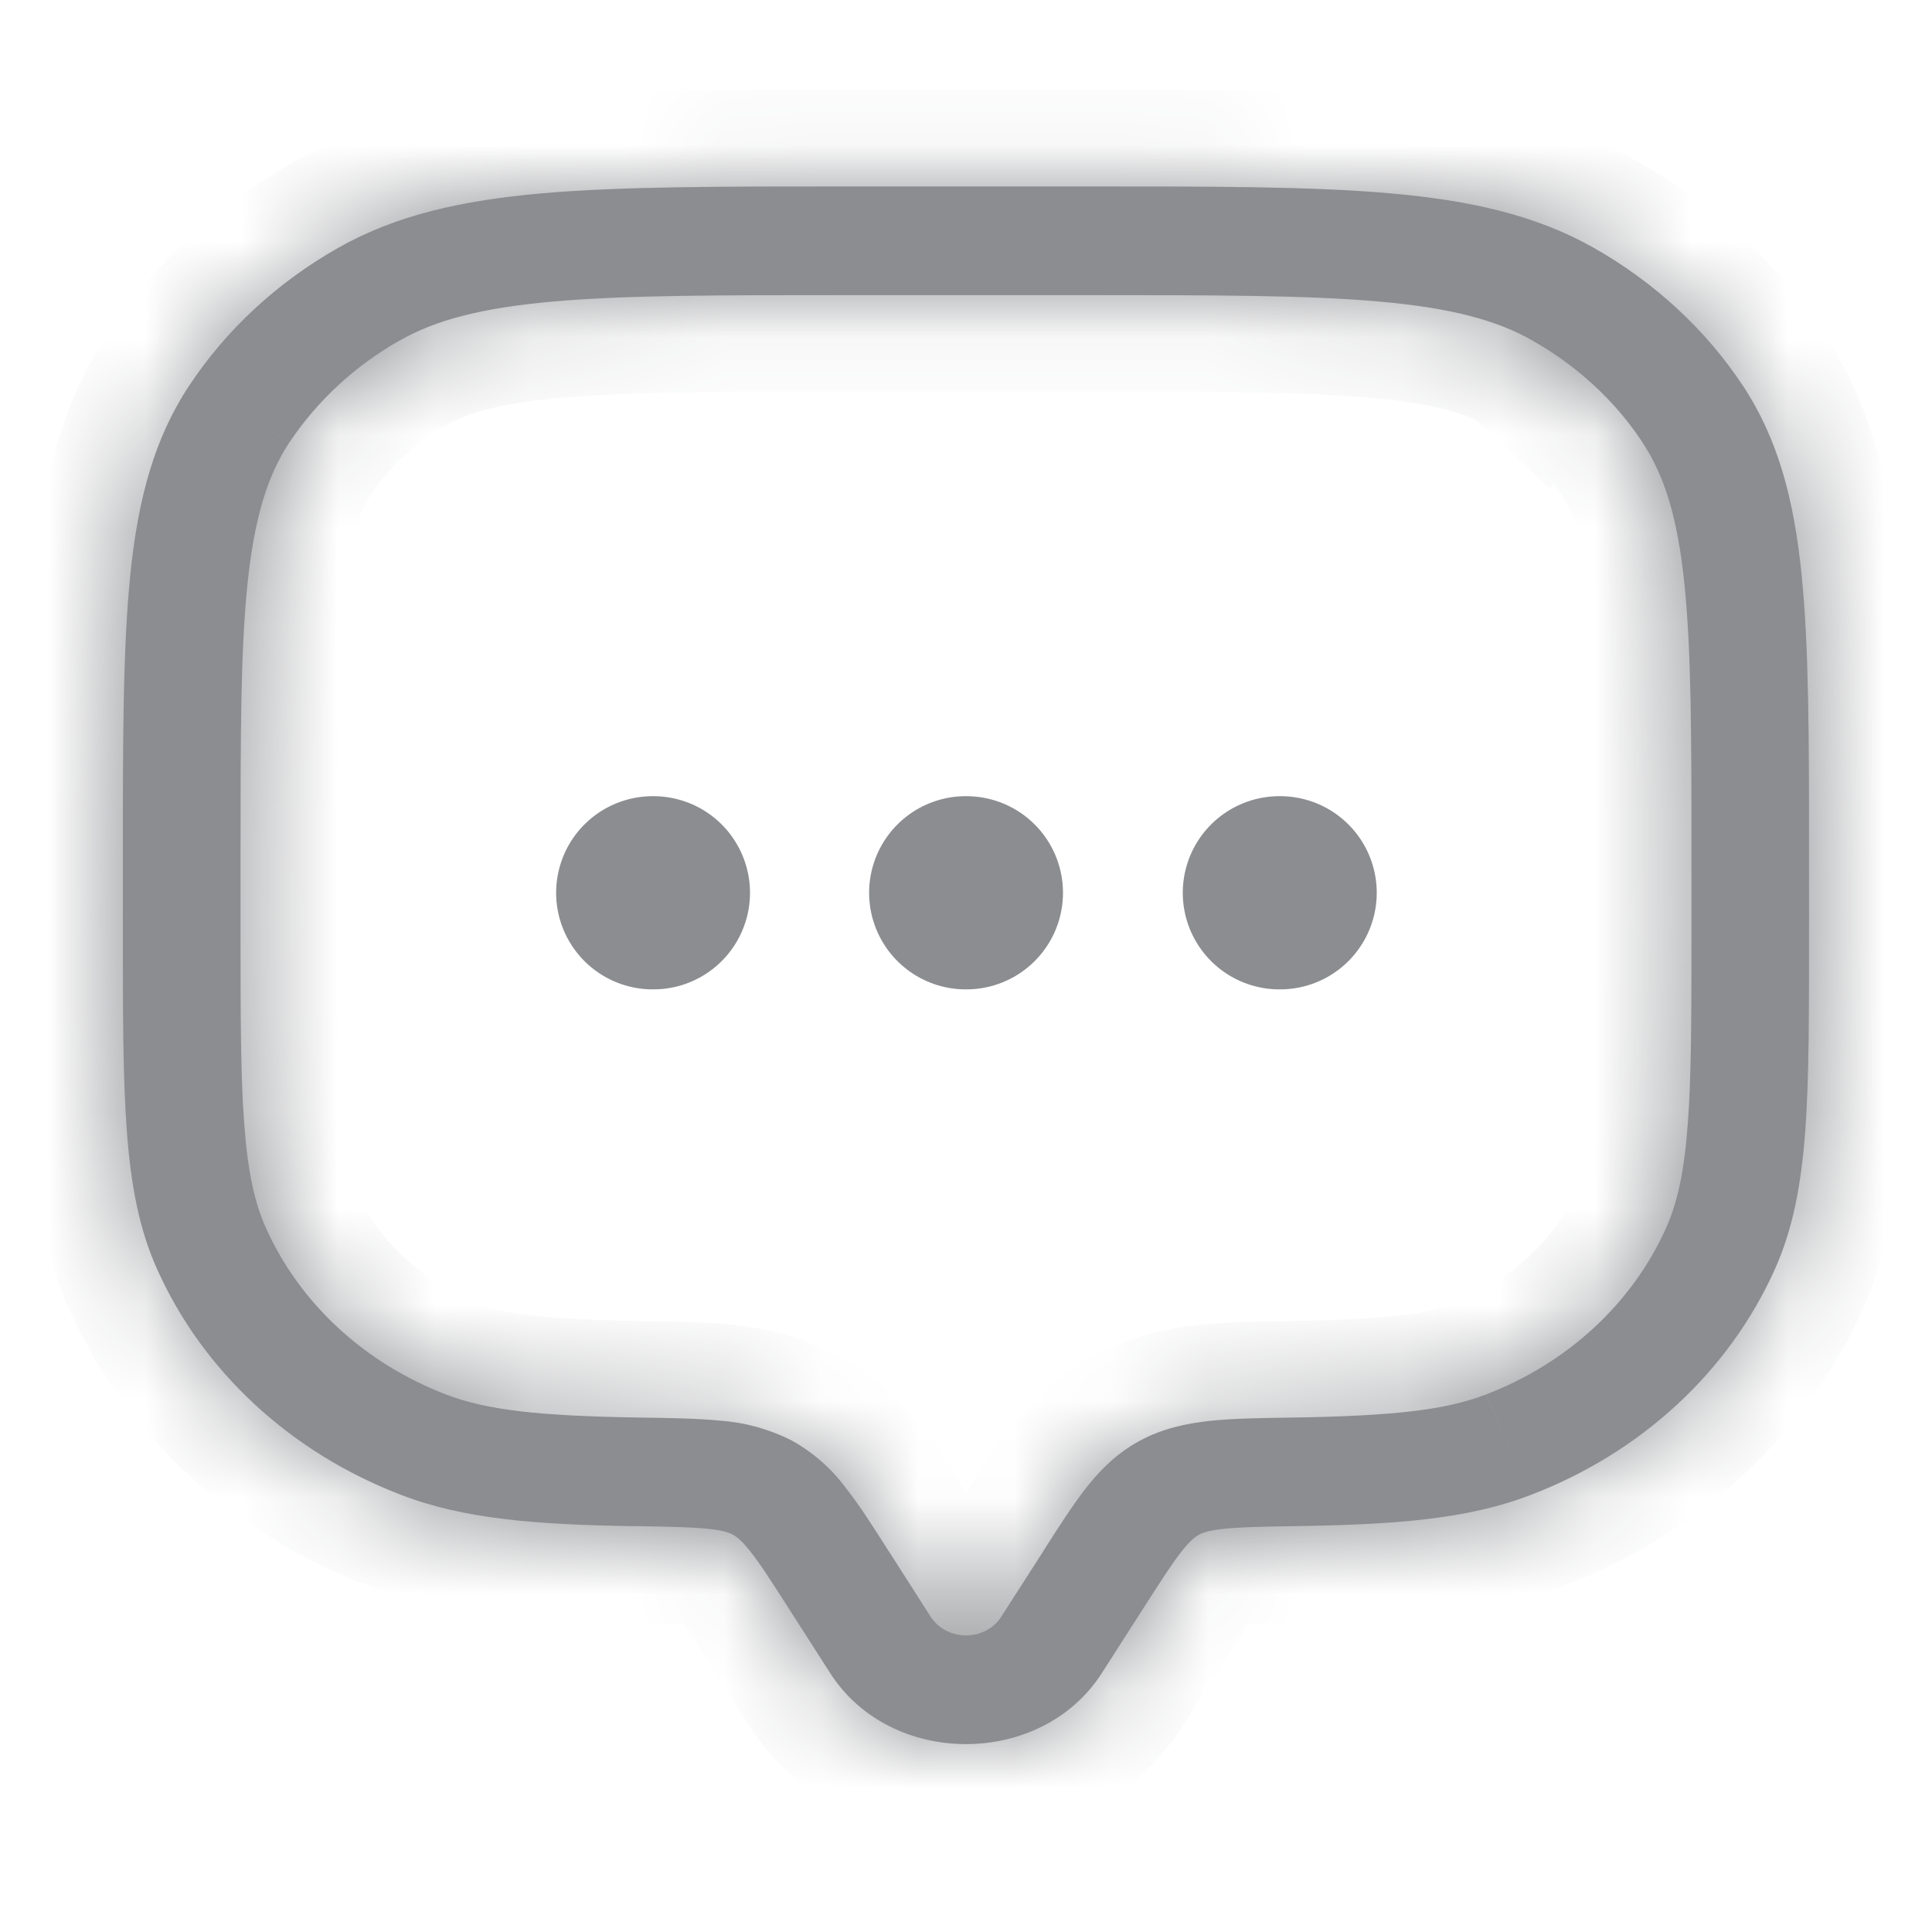 <svg width="20" height="20" viewBox="0 0 20 20" fill="none" xmlns="http://www.w3.org/2000/svg">
<mask id="path-1-inside-1_3858_3950" fill="white">
<path d="M11.406 17.32L11.846 16.633L10.799 16.06L10.358 16.747L11.406 17.32ZM8.154 16.633L8.594 17.32L9.641 16.747L9.202 16.06L8.154 16.633ZM10.358 16.747C10.32 16.803 10.267 16.849 10.205 16.881C10.142 16.913 10.072 16.93 10 16.93C9.928 16.93 9.858 16.913 9.795 16.881C9.733 16.849 9.68 16.803 9.642 16.747L8.594 17.32C9.221 18.3 10.778 18.3 11.406 17.32L10.359 16.747H10.358ZM8.782 3.055H11.218V1.93H8.782V3.055ZM17.51 8.867V9.617H18.727V8.867H17.51ZM2.49 9.617V8.867H1.272V9.617H2.49ZM1.272 9.617C1.272 10.483 1.272 11.161 1.313 11.707C1.354 12.259 1.437 12.718 1.628 13.142L2.753 12.712C2.634 12.448 2.564 12.125 2.528 11.631C2.49 11.131 2.49 10.498 2.49 9.617H1.272ZM6.593 14.674C5.573 14.657 5.039 14.597 4.62 14.437L4.155 15.476C4.808 15.727 5.552 15.783 6.571 15.799L6.593 14.674ZM1.628 13.142C1.863 13.665 2.207 14.141 2.64 14.541C3.074 14.942 3.588 15.259 4.155 15.476L4.62 14.437C3.774 14.113 3.103 13.493 2.753 12.712L1.628 13.142ZM17.51 9.617C17.51 10.498 17.51 11.131 17.472 11.631C17.436 12.125 17.366 12.448 17.247 12.712L18.372 13.142C18.563 12.718 18.646 12.259 18.688 11.707C18.728 11.161 18.727 10.483 18.727 9.617H17.51ZM13.428 15.798C14.448 15.782 15.192 15.727 15.845 15.476L15.379 14.437C14.961 14.597 14.427 14.657 13.408 14.674L13.428 15.799V15.798ZM17.247 12.712C16.897 13.493 16.226 14.113 15.38 14.437L15.845 15.476C16.412 15.259 16.926 14.942 17.36 14.541C17.793 14.141 18.137 13.665 18.372 13.142L17.247 12.712ZM11.218 3.055C12.558 3.055 13.521 3.055 14.272 3.121C15.014 3.187 15.486 3.311 15.862 3.524L16.498 2.565C15.898 2.226 15.218 2.074 14.387 2.001C13.566 1.929 12.534 1.93 11.218 1.93V3.055ZM18.727 8.867C18.727 7.651 18.727 6.699 18.649 5.939C18.571 5.172 18.407 4.543 18.04 3.989L17 4.576C17.232 4.924 17.367 5.36 17.437 6.046C17.509 6.739 17.51 7.629 17.51 8.867H18.727ZM15.861 3.524C16.326 3.787 16.717 4.147 17.001 4.576L18.04 3.989C17.655 3.409 17.126 2.921 16.498 2.565L15.862 3.525L15.861 3.524ZM8.782 1.93C7.465 1.93 6.435 1.93 5.613 2.001C4.782 2.074 4.101 2.226 3.502 2.565L4.138 3.525C4.514 3.311 4.986 3.187 5.729 3.121C6.479 3.055 7.442 3.055 8.782 3.055V1.93ZM2.49 8.867C2.49 7.629 2.49 6.739 2.562 6.046C2.633 5.36 2.768 4.924 2.998 4.576L1.96 3.99C1.593 4.543 1.429 5.172 1.35 5.939C1.272 6.7 1.272 7.651 1.272 8.867H2.49ZM3.502 2.565C2.873 2.921 2.345 3.409 1.96 3.99L2.999 4.576C3.284 4.148 3.674 3.787 4.138 3.524L3.502 2.565ZM9.201 16.06C9.037 15.802 8.893 15.575 8.751 15.397C8.606 15.201 8.417 15.036 8.198 14.913L7.585 15.886C7.624 15.907 7.676 15.944 7.767 16.06C7.866 16.184 7.977 16.357 8.154 16.633L9.201 16.06ZM6.571 15.798C6.929 15.804 7.154 15.808 7.326 15.826C7.486 15.842 7.549 15.866 7.585 15.886L8.198 14.913C7.97 14.797 7.719 14.726 7.46 14.707C7.218 14.683 6.927 14.679 6.593 14.674L6.571 15.799V15.798ZM11.846 16.633C12.023 16.357 12.134 16.184 12.232 16.06C12.323 15.944 12.376 15.907 12.414 15.886L11.802 14.913C11.567 15.04 11.396 15.209 11.248 15.397C11.108 15.575 10.963 15.802 10.798 16.06L11.846 16.633ZM13.408 14.674C13.074 14.679 12.782 14.683 12.54 14.707C12.288 14.734 12.04 14.785 11.802 14.913L12.414 15.886C12.451 15.866 12.513 15.842 12.674 15.826C12.846 15.808 13.072 15.803 13.429 15.798L13.408 14.673V14.674Z"/>
</mask>
<path d="M11.406 17.32L11.846 16.633L10.799 16.06L10.358 16.747L11.406 17.32ZM8.154 16.633L8.594 17.32L9.641 16.747L9.202 16.06L8.154 16.633ZM10.358 16.747C10.32 16.803 10.267 16.849 10.205 16.881C10.142 16.913 10.072 16.93 10 16.93C9.928 16.93 9.858 16.913 9.795 16.881C9.733 16.849 9.68 16.803 9.642 16.747L8.594 17.32C9.221 18.3 10.778 18.3 11.406 17.32L10.359 16.747H10.358ZM8.782 3.055H11.218V1.93H8.782V3.055ZM17.51 8.867V9.617H18.727V8.867H17.51ZM2.49 9.617V8.867H1.272V9.617H2.49ZM1.272 9.617C1.272 10.483 1.272 11.161 1.313 11.707C1.354 12.259 1.437 12.718 1.628 13.142L2.753 12.712C2.634 12.448 2.564 12.125 2.528 11.631C2.49 11.131 2.49 10.498 2.49 9.617H1.272ZM6.593 14.674C5.573 14.657 5.039 14.597 4.62 14.437L4.155 15.476C4.808 15.727 5.552 15.783 6.571 15.799L6.593 14.674ZM1.628 13.142C1.863 13.665 2.207 14.141 2.64 14.541C3.074 14.942 3.588 15.259 4.155 15.476L4.62 14.437C3.774 14.113 3.103 13.493 2.753 12.712L1.628 13.142ZM17.51 9.617C17.51 10.498 17.51 11.131 17.472 11.631C17.436 12.125 17.366 12.448 17.247 12.712L18.372 13.142C18.563 12.718 18.646 12.259 18.688 11.707C18.728 11.161 18.727 10.483 18.727 9.617H17.51ZM13.428 15.798C14.448 15.782 15.192 15.727 15.845 15.476L15.379 14.437C14.961 14.597 14.427 14.657 13.408 14.674L13.428 15.799V15.798ZM17.247 12.712C16.897 13.493 16.226 14.113 15.38 14.437L15.845 15.476C16.412 15.259 16.926 14.942 17.36 14.541C17.793 14.141 18.137 13.665 18.372 13.142L17.247 12.712ZM11.218 3.055C12.558 3.055 13.521 3.055 14.272 3.121C15.014 3.187 15.486 3.311 15.862 3.524L16.498 2.565C15.898 2.226 15.218 2.074 14.387 2.001C13.566 1.929 12.534 1.93 11.218 1.93V3.055ZM18.727 8.867C18.727 7.651 18.727 6.699 18.649 5.939C18.571 5.172 18.407 4.543 18.04 3.989L17 4.576C17.232 4.924 17.367 5.36 17.437 6.046C17.509 6.739 17.51 7.629 17.51 8.867H18.727ZM15.861 3.524C16.326 3.787 16.717 4.147 17.001 4.576L18.04 3.989C17.655 3.409 17.126 2.921 16.498 2.565L15.862 3.525L15.861 3.524ZM8.782 1.93C7.465 1.93 6.435 1.93 5.613 2.001C4.782 2.074 4.101 2.226 3.502 2.565L4.138 3.525C4.514 3.311 4.986 3.187 5.729 3.121C6.479 3.055 7.442 3.055 8.782 3.055V1.93ZM2.49 8.867C2.49 7.629 2.49 6.739 2.562 6.046C2.633 5.36 2.768 4.924 2.998 4.576L1.96 3.99C1.593 4.543 1.429 5.172 1.35 5.939C1.272 6.7 1.272 7.651 1.272 8.867H2.49ZM3.502 2.565C2.873 2.921 2.345 3.409 1.96 3.99L2.999 4.576C3.284 4.148 3.674 3.787 4.138 3.524L3.502 2.565ZM9.201 16.06C9.037 15.802 8.893 15.575 8.751 15.397C8.606 15.201 8.417 15.036 8.198 14.913L7.585 15.886C7.624 15.907 7.676 15.944 7.767 16.06C7.866 16.184 7.977 16.357 8.154 16.633L9.201 16.06ZM6.571 15.798C6.929 15.804 7.154 15.808 7.326 15.826C7.486 15.842 7.549 15.866 7.585 15.886L8.198 14.913C7.97 14.797 7.719 14.726 7.46 14.707C7.218 14.683 6.927 14.679 6.593 14.674L6.571 15.799V15.798ZM11.846 16.633C12.023 16.357 12.134 16.184 12.232 16.06C12.323 15.944 12.376 15.907 12.414 15.886L11.802 14.913C11.567 15.04 11.396 15.209 11.248 15.397C11.108 15.575 10.963 15.802 10.798 16.06L11.846 16.633ZM13.408 14.674C13.074 14.679 12.782 14.683 12.54 14.707C12.288 14.734 12.04 14.785 11.802 14.913L12.414 15.886C12.451 15.866 12.513 15.842 12.674 15.826C12.846 15.808 13.072 15.803 13.429 15.798L13.408 14.673V14.674Z" fill="#8B8D90"/>
<path d="M4.155 15.476L3.698 15.272L4.611 15.681L4.155 15.476ZM18.372 13.142L18.193 13.609L18.55 12.675L18.372 13.142ZM8.198 14.913L8.621 15.179L7.774 14.647L8.198 14.913ZM10.882 17.033L10.642 17.472L11.166 17.758L11.406 17.32L11.646 16.881L11.122 16.595L10.882 17.033ZM11.322 16.346L11.562 15.907L11.038 15.621L10.798 16.06L10.558 16.498L11.083 16.785L11.322 16.346ZM8.677 16.346L8.437 15.908L7.914 16.194L8.154 16.633L8.394 17.071L8.917 16.785L8.677 16.346ZM9.117 17.033L9.357 17.472L9.882 17.186L9.642 16.747L9.402 16.308L8.878 16.594L9.117 17.033ZM2.191 12.927L2.369 13.394L2.932 13.179L2.753 12.712L2.575 12.245L2.012 12.46L2.191 12.927ZM6.582 15.235L6.082 15.226L6.072 15.789L6.571 15.798L7.071 15.807L7.082 15.245L6.582 15.235ZM4.388 14.956L3.931 14.752L3.698 15.272L4.155 15.476L4.611 15.681L4.844 15.161L4.388 14.956ZM17.809 12.927L17.631 13.394L18.193 13.609L18.372 13.142L18.55 12.675L17.988 12.46L17.809 12.927ZM13.418 15.235L13.918 15.227L13.908 14.664L13.408 14.673L12.908 14.682L12.918 15.244L13.418 15.235ZM15.612 14.956L15.156 15.161L15.389 15.681L15.845 15.476L16.302 15.272L16.069 14.752L15.612 14.956ZM16.181 3.045L15.764 2.769L15.446 3.249L15.862 3.525L16.279 3.801L16.597 3.321L16.181 3.045ZM17.52 4.282L17.766 4.718L18.285 4.425L18.04 3.989L17.794 3.554L17.274 3.847L17.52 4.282ZM3.82 3.046L4.237 2.769L3.919 2.289L3.502 2.566L3.085 2.842L3.403 3.322L3.82 3.046ZM2.48 4.283L2.725 3.848L2.206 3.554L1.96 3.99L1.714 4.425L2.234 4.719L2.48 4.283ZM7.892 15.4L8.315 15.666L8.621 15.179L8.198 14.913L7.774 14.647L7.468 15.133L7.892 15.4ZM11.218 3.055H11.718V1.93H11.218H10.718V3.055H11.218ZM8.782 1.93H8.282V3.055H8.782H9.282V1.93H8.782ZM17.51 9.617V10.117H18.727V9.617V9.117H17.51V9.617ZM18.727 8.867V8.367H17.51V8.867V9.367H18.727V8.867ZM2.49 8.867V8.367H1.272V8.867V9.367H2.49V8.867ZM1.272 9.617V10.117H2.49V9.617V9.117H1.272V9.617ZM1.628 13.142L1.807 13.609L2.932 13.179L2.753 12.712L2.575 12.245L1.449 12.675L1.628 13.142ZM4.62 14.437L4.163 14.232L3.698 15.272L4.155 15.476L4.611 15.68L5.076 14.641L4.62 14.437ZM6.571 15.799L7.071 15.809L7.092 14.683L6.593 14.674L6.093 14.664L6.072 15.79L6.571 15.799ZM17.247 12.712L17.069 13.179L18.193 13.609L18.372 13.142L18.55 12.675L17.426 12.245L17.247 12.712ZM8.198 14.913L7.774 14.647L7.162 15.619L7.585 15.886L8.009 16.152L8.621 15.179L8.198 14.913ZM12.414 15.886L12.838 15.619L12.225 14.647L11.802 14.913L11.379 15.179L11.991 16.152L12.414 15.886ZM11.406 17.32L12.248 17.859L12.248 17.859L11.406 17.32ZM10.798 16.06L9.955 15.521L9.379 16.424L10.318 16.937L10.798 16.06ZM9.642 16.747L10.47 16.186L9.961 15.433L9.162 15.869L9.642 16.747ZM2.753 12.712L3.666 12.303L3.664 12.3L2.753 12.712ZM6.571 15.798L6.588 14.798L5.571 14.781V15.798H6.571ZM4.155 15.476L4.512 14.542L4.512 14.542L4.155 15.476ZM18.372 13.142L17.46 12.732L17.459 12.733L18.372 13.142ZM13.408 14.673L14.408 14.654L12.408 14.673H13.408ZM15.862 3.525L15.184 4.26L16.047 5.056L16.696 4.077L15.862 3.525ZM18.04 3.989L18.873 3.437L18.873 3.436L18.04 3.989ZM1.96 3.99L1.127 3.437L1.127 3.437L1.96 3.99ZM8.198 14.913L8.687 14.041L8.67 14.031L8.653 14.023L8.198 14.913ZM10.799 16.06L11.279 15.182L10.461 14.735L9.957 15.52L10.799 16.06ZM9.641 16.747L10.121 17.624L11.06 17.11L10.484 16.208L9.641 16.747ZM9.202 16.06L10.044 15.521L9.541 14.734L8.722 15.182L9.202 16.06ZM10.359 16.747L10.839 15.869L10.614 15.747H10.359V16.747ZM1.313 11.707L2.31 11.634L2.31 11.633L1.313 11.707ZM1.628 13.142L2.541 12.733L2.54 12.732L1.628 13.142ZM2.528 11.631L3.525 11.557L3.525 11.556L2.528 11.631ZM6.593 14.674L6.576 15.674L6.577 15.674L6.593 14.674ZM4.62 14.437L4.978 13.503L4.977 13.503L4.62 14.437ZM6.571 15.799L6.555 16.799L7.571 16.816V15.799H6.571ZM17.472 11.631L16.475 11.556L16.475 11.557L17.472 11.631ZM17.247 12.712L16.335 12.302L16.335 12.303L17.247 12.712ZM18.688 11.707L19.685 11.782L19.685 11.781L18.688 11.707ZM13.428 15.798L13.413 14.798L12.428 14.813V15.798H13.428ZM15.379 14.437L16.292 14.028L15.905 13.164L15.021 13.503L15.379 14.437ZM13.428 15.799L12.428 15.817L14.428 15.799H13.428ZM15.38 14.437L15.023 13.503L14.036 13.88L14.467 14.845L15.38 14.437ZM14.272 3.121L14.183 4.118L14.184 4.118L14.272 3.121ZM15.862 3.524L15.37 4.395L16.181 4.853L16.696 4.077L15.862 3.524ZM16.498 2.565L16.991 1.695L16.99 1.694L16.498 2.565ZM14.387 2.001L14.475 1.005L14.475 1.005L14.387 2.001ZM18.649 5.939L19.644 5.837L19.644 5.837L18.649 5.939ZM17 4.576L16.509 3.706L15.572 4.235L16.168 5.13L17 4.576ZM17.437 6.046L16.443 6.149L16.443 6.149L17.437 6.046ZM15.861 3.524L16.354 2.654L15.183 4.259L15.861 3.524ZM17.001 4.576L16.168 5.129L16.683 5.905L17.494 5.447L17.001 4.576ZM5.613 2.001L5.526 1.005L5.524 1.005L5.613 2.001ZM3.502 2.565L3.009 1.695L3.009 1.695L3.502 2.565ZM4.138 3.525L3.304 4.077L3.819 4.855L4.631 4.395L4.138 3.525ZM5.729 3.121L5.816 4.118L5.816 4.118L5.729 3.121ZM2.562 6.046L3.557 6.149L3.557 6.148L2.562 6.046ZM2.998 4.576L3.832 5.129L4.425 4.234L3.49 3.706L2.998 4.576ZM1.35 5.939L0.355 5.836L0.355 5.838L1.35 5.939ZM2.999 4.576L2.508 5.447L3.318 5.905L3.833 5.129L2.999 4.576ZM4.138 3.524L4.631 4.394L5.563 3.866L4.971 2.972L4.138 3.524ZM9.201 16.06L9.681 16.937L10.619 16.424L10.044 15.522L9.201 16.06ZM8.751 15.397L7.948 15.993L7.958 16.005L7.967 16.017L8.751 15.397ZM7.585 15.886L8.068 15.009L8.056 15.004L7.585 15.886ZM7.767 16.06L6.982 16.678L6.982 16.679L7.767 16.06ZM7.326 15.826L7.428 14.831L7.425 14.831L7.326 15.826ZM7.46 14.707L7.358 15.702L7.372 15.704L7.386 15.705L7.46 14.707ZM12.232 16.06L13.018 16.679L13.018 16.678L12.232 16.06ZM12.414 15.886L11.944 15.003L11.932 15.01L12.414 15.886ZM11.802 14.913L11.33 14.032L11.326 14.034L11.802 14.913ZM11.248 15.397L10.463 14.778L10.463 14.778L11.248 15.397ZM12.54 14.707L12.438 13.713L12.437 13.713L12.54 14.707ZM12.674 15.826L12.574 14.831L12.572 14.831L12.674 15.826ZM13.429 15.798L13.444 16.798L14.448 16.783L14.429 15.779L13.429 15.798ZM11.406 17.32L12.248 17.859L12.688 17.172L11.846 16.633L11.004 16.093L10.564 16.78L11.406 17.32ZM11.846 16.633L12.326 15.755L11.279 15.182L10.799 16.06L10.319 16.937L11.366 17.51L11.846 16.633ZM10.799 16.06L9.957 15.52L9.516 16.207L10.358 16.747L11.2 17.287L11.64 16.6L10.799 16.06ZM10.358 16.747L9.878 17.624L10.926 18.197L11.406 17.32L11.886 16.442L10.838 15.869L10.358 16.747ZM8.154 16.633L7.312 17.172L7.752 17.859L8.594 17.32L9.436 16.78L8.996 16.093L8.154 16.633ZM8.594 17.32L9.074 18.197L10.121 17.624L9.641 16.747L9.161 15.869L8.114 16.442L8.594 17.32ZM9.641 16.747L10.484 16.208L10.044 15.521L9.202 16.06L8.359 16.598L8.799 17.285L9.641 16.747ZM9.202 16.06L8.722 15.182L7.674 15.755L8.154 16.633L8.633 17.51L9.682 16.937L9.202 16.06ZM10.358 16.747L9.53 16.186C9.59 16.097 9.667 16.033 9.749 15.991L10.205 16.881L10.66 17.771C10.867 17.665 11.05 17.508 11.186 17.307L10.358 16.747ZM10.205 16.881L9.749 15.991C9.83 15.95 9.916 15.93 10 15.93V16.93V17.93C10.227 17.93 10.454 17.877 10.66 17.771L10.205 16.881ZM10 16.93V15.93C10.084 15.93 10.17 15.95 10.251 15.991L9.795 16.881L9.339 17.771C9.546 17.877 9.773 17.93 10 17.93V16.93ZM9.795 16.881L10.251 15.991C10.332 16.033 10.41 16.097 10.47 16.186L9.642 16.747L8.814 17.307C8.95 17.508 9.133 17.665 9.339 17.771L9.795 16.881ZM9.642 16.747L9.162 15.869L8.114 16.442L8.594 17.32L9.073 18.197L10.122 17.624L9.642 16.747ZM8.594 17.32L7.752 17.859C8.773 19.454 11.226 19.453 12.248 17.859L11.406 17.32L10.564 16.78C10.462 16.94 10.26 17.055 10 17.055C9.739 17.055 9.538 16.94 9.436 16.78L8.594 17.32ZM11.406 17.32L11.886 16.442L10.839 15.869L10.359 16.747L9.879 17.624L10.926 18.197L11.406 17.32ZM10.359 16.747V15.747H10.358V16.747V17.747H10.359V16.747ZM8.782 3.055V4.055H11.218V3.055V2.055H8.782V3.055ZM11.218 1.93V0.93H8.782V1.93V2.93H11.218V1.93ZM17.51 8.867H16.51V9.617H17.51H18.51V8.867H17.51ZM18.727 9.617H19.727V8.867H18.727H17.727V9.617H18.727ZM2.49 9.617H3.49V8.867H2.49H1.49V9.617H2.49ZM1.272 8.867H0.272V9.617H1.272H2.272V8.867H1.272ZM1.272 9.617H0.272C0.272 10.469 0.272 11.189 0.316 11.781L1.313 11.707L2.31 11.633C2.273 11.132 2.272 10.498 2.272 9.617H1.272ZM1.313 11.707L0.316 11.781C0.36 12.387 0.457 12.977 0.716 13.552L1.628 13.142L2.54 12.732C2.417 12.458 2.347 12.13 2.31 11.634L1.313 11.707ZM2.753 12.712L3.664 12.3C3.614 12.188 3.557 11.997 3.525 11.557L2.528 11.631L1.53 11.705C1.571 12.253 1.654 12.707 1.842 13.124L2.753 12.712ZM2.528 11.631L3.525 11.556C3.491 11.103 3.49 10.514 3.49 9.617H2.49H1.49C1.49 10.483 1.49 11.16 1.53 11.706L2.528 11.631ZM6.593 14.674L6.609 13.674C5.587 13.657 5.214 13.594 4.978 13.503L4.62 14.437L4.262 15.37C4.863 15.601 5.559 15.657 6.576 15.674L6.593 14.674ZM4.155 15.476L3.797 16.41C4.631 16.73 5.535 16.783 6.555 16.799L6.571 15.799L6.588 14.8C5.568 14.783 4.985 14.723 4.512 14.542L4.155 15.476ZM1.628 13.142L0.716 13.551C1.007 14.201 1.432 14.787 1.961 15.276L2.64 14.541L3.319 13.807C2.981 13.495 2.718 13.13 2.541 12.733L1.628 13.142ZM2.64 14.541L1.961 15.276C2.491 15.765 3.115 16.149 3.797 16.41L4.155 15.476L4.512 14.542C4.061 14.37 3.656 14.119 3.319 13.807L2.64 14.541ZM4.62 14.437L4.977 13.503C4.364 13.268 3.901 12.827 3.666 12.303L2.753 12.712L1.841 13.121C2.306 14.158 3.185 14.958 4.262 15.371L4.62 14.437ZM17.51 9.617H16.51C16.51 10.514 16.509 11.103 16.475 11.556L17.472 11.631L18.469 11.706C18.51 11.16 18.51 10.483 18.51 9.617H17.51ZM17.472 11.631L16.475 11.557C16.442 11.997 16.386 12.189 16.335 12.302L17.247 12.712L18.16 13.121C18.346 12.707 18.429 12.253 18.47 11.705L17.472 11.631ZM18.372 13.142L19.284 13.552C19.542 12.977 19.639 12.388 19.685 11.782L18.688 11.707L17.69 11.633C17.653 12.13 17.583 12.458 17.46 12.732L18.372 13.142ZM18.688 11.707L19.685 11.781C19.729 11.189 19.727 10.468 19.727 9.617H18.727H17.727C17.727 10.499 17.727 11.132 17.69 11.633L18.688 11.707ZM13.428 15.798L13.444 16.798C14.464 16.782 15.368 16.73 16.203 16.41L15.845 15.476L15.487 14.542C15.016 14.723 14.433 14.782 13.413 14.798L13.428 15.798ZM15.845 15.476L16.758 15.067L16.292 14.028L15.379 14.437L14.467 14.846L14.933 15.885L15.845 15.476ZM15.379 14.437L15.021 13.503C14.786 13.594 14.414 13.657 13.392 13.674L13.408 14.674L13.424 15.674C14.44 15.657 15.137 15.601 15.738 15.37L15.379 14.437ZM13.408 14.674L12.408 14.692L12.428 15.817L13.428 15.799L14.428 15.781L14.408 14.656L13.408 14.674ZM13.428 15.799H14.428V15.798H13.428H12.428V15.799H13.428ZM17.247 12.712L16.335 12.303C16.1 12.827 15.637 13.268 15.023 13.503L15.38 14.437L15.738 15.371C16.814 14.959 17.695 14.158 18.16 13.121L17.247 12.712ZM15.38 14.437L14.467 14.845L14.932 15.885L15.845 15.476L16.758 15.068L16.293 14.028L15.38 14.437ZM15.845 15.476L16.203 16.41C16.884 16.149 17.509 15.765 18.038 15.276L17.36 14.541L16.681 13.807C16.344 14.119 15.939 14.37 15.488 14.542L15.845 15.476ZM17.36 14.541L18.038 15.276C18.568 14.787 18.993 14.201 19.284 13.551L18.372 13.142L17.459 12.733C17.282 13.13 17.019 13.495 16.681 13.807L17.36 14.541ZM11.218 3.055V4.055C12.577 4.055 13.487 4.056 14.183 4.118L14.272 3.121L14.36 2.125C13.555 2.054 12.539 2.055 11.218 2.055V3.055ZM14.272 3.121L14.184 4.118C14.861 4.177 15.171 4.282 15.37 4.395L15.862 3.524L16.355 2.654C15.8 2.34 15.167 2.196 14.36 2.125L14.272 3.121ZM15.862 3.524L16.696 4.077L17.332 3.117L16.498 2.565L15.664 2.013L15.029 2.972L15.862 3.524ZM16.498 2.565L16.99 1.694C16.213 1.255 15.371 1.084 14.475 1.005L14.387 2.001L14.299 2.997C15.064 3.065 15.583 3.197 16.006 3.436L16.498 2.565ZM14.387 2.001L14.475 1.005C13.599 0.928 12.517 0.93 11.218 0.93V1.93V2.93C12.552 2.93 13.532 2.93 14.3 2.997L14.387 2.001ZM18.727 8.867H19.727C19.727 7.671 19.729 6.66 19.644 5.837L18.649 5.939L17.655 6.041C17.726 6.738 17.727 7.631 17.727 8.867H18.727ZM18.649 5.939L19.644 5.837C19.557 4.988 19.365 4.179 18.873 3.437L18.04 3.989L17.206 4.542C17.448 4.907 17.584 5.356 17.655 6.041L18.649 5.939ZM18.04 3.989L17.548 3.119L16.509 3.706L17 4.576L17.492 5.447L18.532 4.86L18.04 3.989ZM17 4.576L16.168 5.13C16.273 5.289 16.38 5.543 16.443 6.149L17.437 6.046L18.432 5.944C18.353 5.177 18.191 4.56 17.833 4.023L17 4.576ZM17.437 6.046L16.443 6.149C16.508 6.779 16.51 7.608 16.51 8.867H17.51H18.51C18.51 7.65 18.51 6.7 18.432 5.944L17.437 6.046ZM15.861 3.524L15.369 4.395C15.702 4.583 15.974 4.837 16.168 5.129L17.001 4.576L17.834 4.023C17.459 3.458 16.95 2.991 16.354 2.654L15.861 3.524ZM17.001 4.576L17.494 5.447L18.532 4.86L18.04 3.989L17.547 3.119L16.509 3.706L17.001 4.576ZM18.04 3.989L18.873 3.436C18.398 2.72 17.751 2.125 16.991 1.695L16.498 2.565L16.005 3.435C16.502 3.716 16.912 4.097 17.206 4.542L18.04 3.989ZM16.498 2.565L15.664 2.013L15.028 2.973L15.862 3.525L16.696 4.077L17.332 3.117L16.498 2.565ZM15.862 3.525L16.541 2.79L16.54 2.789L15.861 3.524L15.183 4.259L15.184 4.26L15.862 3.525ZM8.782 1.93V0.93C7.482 0.93 6.402 0.929 5.526 1.005L5.613 2.001L5.699 2.997C6.468 2.931 7.448 2.93 8.782 2.93V1.93ZM5.613 2.001L5.524 1.005C4.629 1.084 3.786 1.255 3.009 1.695L3.502 2.565L3.994 3.435C4.416 3.197 4.936 3.065 5.701 2.997L5.613 2.001ZM3.502 2.565L2.668 3.117L3.304 4.077L4.138 3.525L4.971 2.973L4.336 2.013L3.502 2.565ZM4.138 3.525L4.631 4.395C4.829 4.282 5.138 4.177 5.816 4.118L5.729 3.121L5.641 2.125C4.833 2.196 4.199 2.34 3.644 2.655L4.138 3.525ZM5.729 3.121L5.816 4.118C6.513 4.056 7.424 4.055 8.782 4.055V3.055V2.055C7.46 2.055 6.445 2.055 5.641 2.125L5.729 3.121ZM2.49 8.867H3.49C3.49 7.607 3.492 6.779 3.557 6.149L2.562 6.046L1.568 5.942C1.489 6.7 1.49 7.651 1.49 8.867H2.49ZM2.562 6.046L3.557 6.148C3.62 5.544 3.727 5.288 3.832 5.129L2.998 4.576L2.165 4.024C1.809 4.561 1.647 5.177 1.568 5.943L2.562 6.046ZM2.998 4.576L3.49 3.706L2.452 3.119L1.96 3.99L1.468 4.861L2.507 5.447L2.998 4.576ZM1.96 3.99L1.127 3.437C0.635 4.179 0.443 4.987 0.355 5.836L1.35 5.939L2.344 6.042C2.415 5.356 2.551 4.908 2.794 4.543L1.96 3.99ZM1.35 5.939L0.355 5.838C0.271 6.661 0.272 7.67 0.272 8.867H1.272H2.272C2.272 7.631 2.274 6.739 2.344 6.04L1.35 5.939ZM3.502 2.565L3.009 1.695C2.249 2.125 1.602 2.721 1.127 3.437L1.96 3.99L2.793 4.543C3.089 4.098 3.498 3.716 3.994 3.435L3.502 2.565ZM1.96 3.99L1.469 4.861L2.508 5.447L2.999 4.576L3.491 3.706L2.452 3.119L1.96 3.99ZM2.999 4.576L3.833 5.129C4.027 4.836 4.298 4.582 4.631 4.394L4.138 3.524L3.644 2.654C3.049 2.992 2.54 3.459 2.166 4.024L2.999 4.576ZM4.138 3.524L4.971 2.972L4.335 2.013L3.502 2.565L2.668 3.117L3.304 4.077L4.138 3.524ZM9.201 16.06L10.044 15.522C9.89 15.28 9.715 15.003 9.535 14.776L8.751 15.397L7.967 16.017C8.07 16.147 8.184 16.325 8.358 16.597L9.201 16.06ZM8.751 15.397L9.554 14.801C9.322 14.488 9.025 14.23 8.687 14.041L8.198 14.913L7.709 15.785C7.809 15.842 7.89 15.914 7.948 15.993L8.751 15.397ZM7.585 15.886L7.103 16.762C7.086 16.752 7.064 16.739 7.041 16.723C7.018 16.707 7 16.692 6.987 16.68C6.963 16.658 6.96 16.651 6.982 16.678L7.767 16.06L8.553 15.441C8.406 15.255 8.256 15.114 8.068 15.01L7.585 15.886ZM7.767 16.06L6.982 16.679C7.043 16.756 7.124 16.879 7.312 17.172L8.154 16.633L8.996 16.093C8.83 15.834 8.688 15.612 8.552 15.44L7.767 16.06ZM8.154 16.633L8.634 17.51L9.681 16.937L9.201 16.06L8.721 15.182L7.674 15.755L8.154 16.633ZM6.571 15.798L6.555 16.798C6.928 16.804 7.105 16.809 7.226 16.821L7.326 15.826L7.425 14.831C7.202 14.808 6.929 14.804 6.588 14.798L6.571 15.798ZM7.326 15.826L7.224 16.82C7.271 16.825 7.274 16.828 7.25 16.822C7.237 16.819 7.216 16.813 7.19 16.802C7.163 16.792 7.137 16.78 7.115 16.768L7.585 15.886L8.056 15.004C7.861 14.899 7.656 14.854 7.428 14.831L7.326 15.826ZM8.198 14.913L8.653 14.023C8.305 13.845 7.923 13.739 7.533 13.71L7.46 14.707L7.386 15.705C7.514 15.714 7.636 15.749 7.742 15.803L8.198 14.913ZM7.46 14.707L7.561 13.713C7.266 13.682 6.925 13.679 6.608 13.674L6.593 14.674L6.577 15.674C6.929 15.679 7.169 15.683 7.358 15.702L7.46 14.707ZM6.571 15.799H7.571V15.798H6.571H5.571V15.799H6.571ZM11.846 16.633L12.687 17.174C12.877 16.878 12.957 16.756 13.018 16.679L12.232 16.06L11.447 15.44C11.312 15.612 11.169 15.836 11.005 16.092L11.846 16.633ZM12.232 16.06L13.018 16.678C13.04 16.651 13.037 16.658 13.013 16.68C13 16.692 12.982 16.707 12.959 16.723C12.935 16.739 12.914 16.752 12.896 16.762L12.414 15.886L11.932 15.01C11.743 15.114 11.593 15.255 11.447 15.441L12.232 16.06ZM11.802 14.913L11.326 14.034C10.934 14.246 10.665 14.522 10.463 14.778L11.248 15.397L12.034 16.016C12.128 15.896 12.2 15.835 12.278 15.792L11.802 14.913ZM11.248 15.397L10.463 14.778C10.286 15.003 10.113 15.275 9.955 15.521L10.798 16.06L11.641 16.598C11.813 16.328 11.931 16.147 12.034 16.015L11.248 15.397ZM10.798 16.06L10.318 16.937L11.366 17.51L11.846 16.633L12.326 15.755L11.278 15.182L10.798 16.06ZM13.408 14.674L13.392 13.674C13.075 13.679 12.733 13.682 12.438 13.713L12.54 14.707L12.642 15.702C12.831 15.683 13.072 15.679 13.424 15.674L13.408 14.674ZM12.54 14.707L12.437 13.713C12.119 13.746 11.728 13.818 11.33 14.032L11.802 14.913L12.275 15.794C12.353 15.752 12.457 15.722 12.644 15.702L12.54 14.707ZM12.414 15.886L12.885 16.768C12.863 16.78 12.837 16.792 12.81 16.802C12.784 16.813 12.763 16.819 12.75 16.822C12.726 16.828 12.729 16.825 12.776 16.82L12.674 15.826L12.572 14.831C12.344 14.854 12.139 14.899 11.944 15.004L12.414 15.886ZM12.674 15.826L12.774 16.821C12.895 16.809 13.075 16.803 13.444 16.798L13.429 15.798L13.415 14.798C13.069 14.803 12.797 14.808 12.574 14.831L12.674 15.826ZM13.429 15.798L14.429 15.779L14.408 14.654L13.408 14.673L12.408 14.692L12.429 15.817L13.429 15.798ZM13.408 14.673H12.408V14.674H13.408H14.408V14.673H13.408Z" fill="#8B8D90" mask="url(#path-1-inside-1_3858_3950)"/>
<path d="M6.757 9.242H6.764M9.997 9.242H10.004M13.244 9.242H13.252" stroke="#8B8D90" stroke-width="2" stroke-linecap="round" stroke-linejoin="round"/>
</svg>

